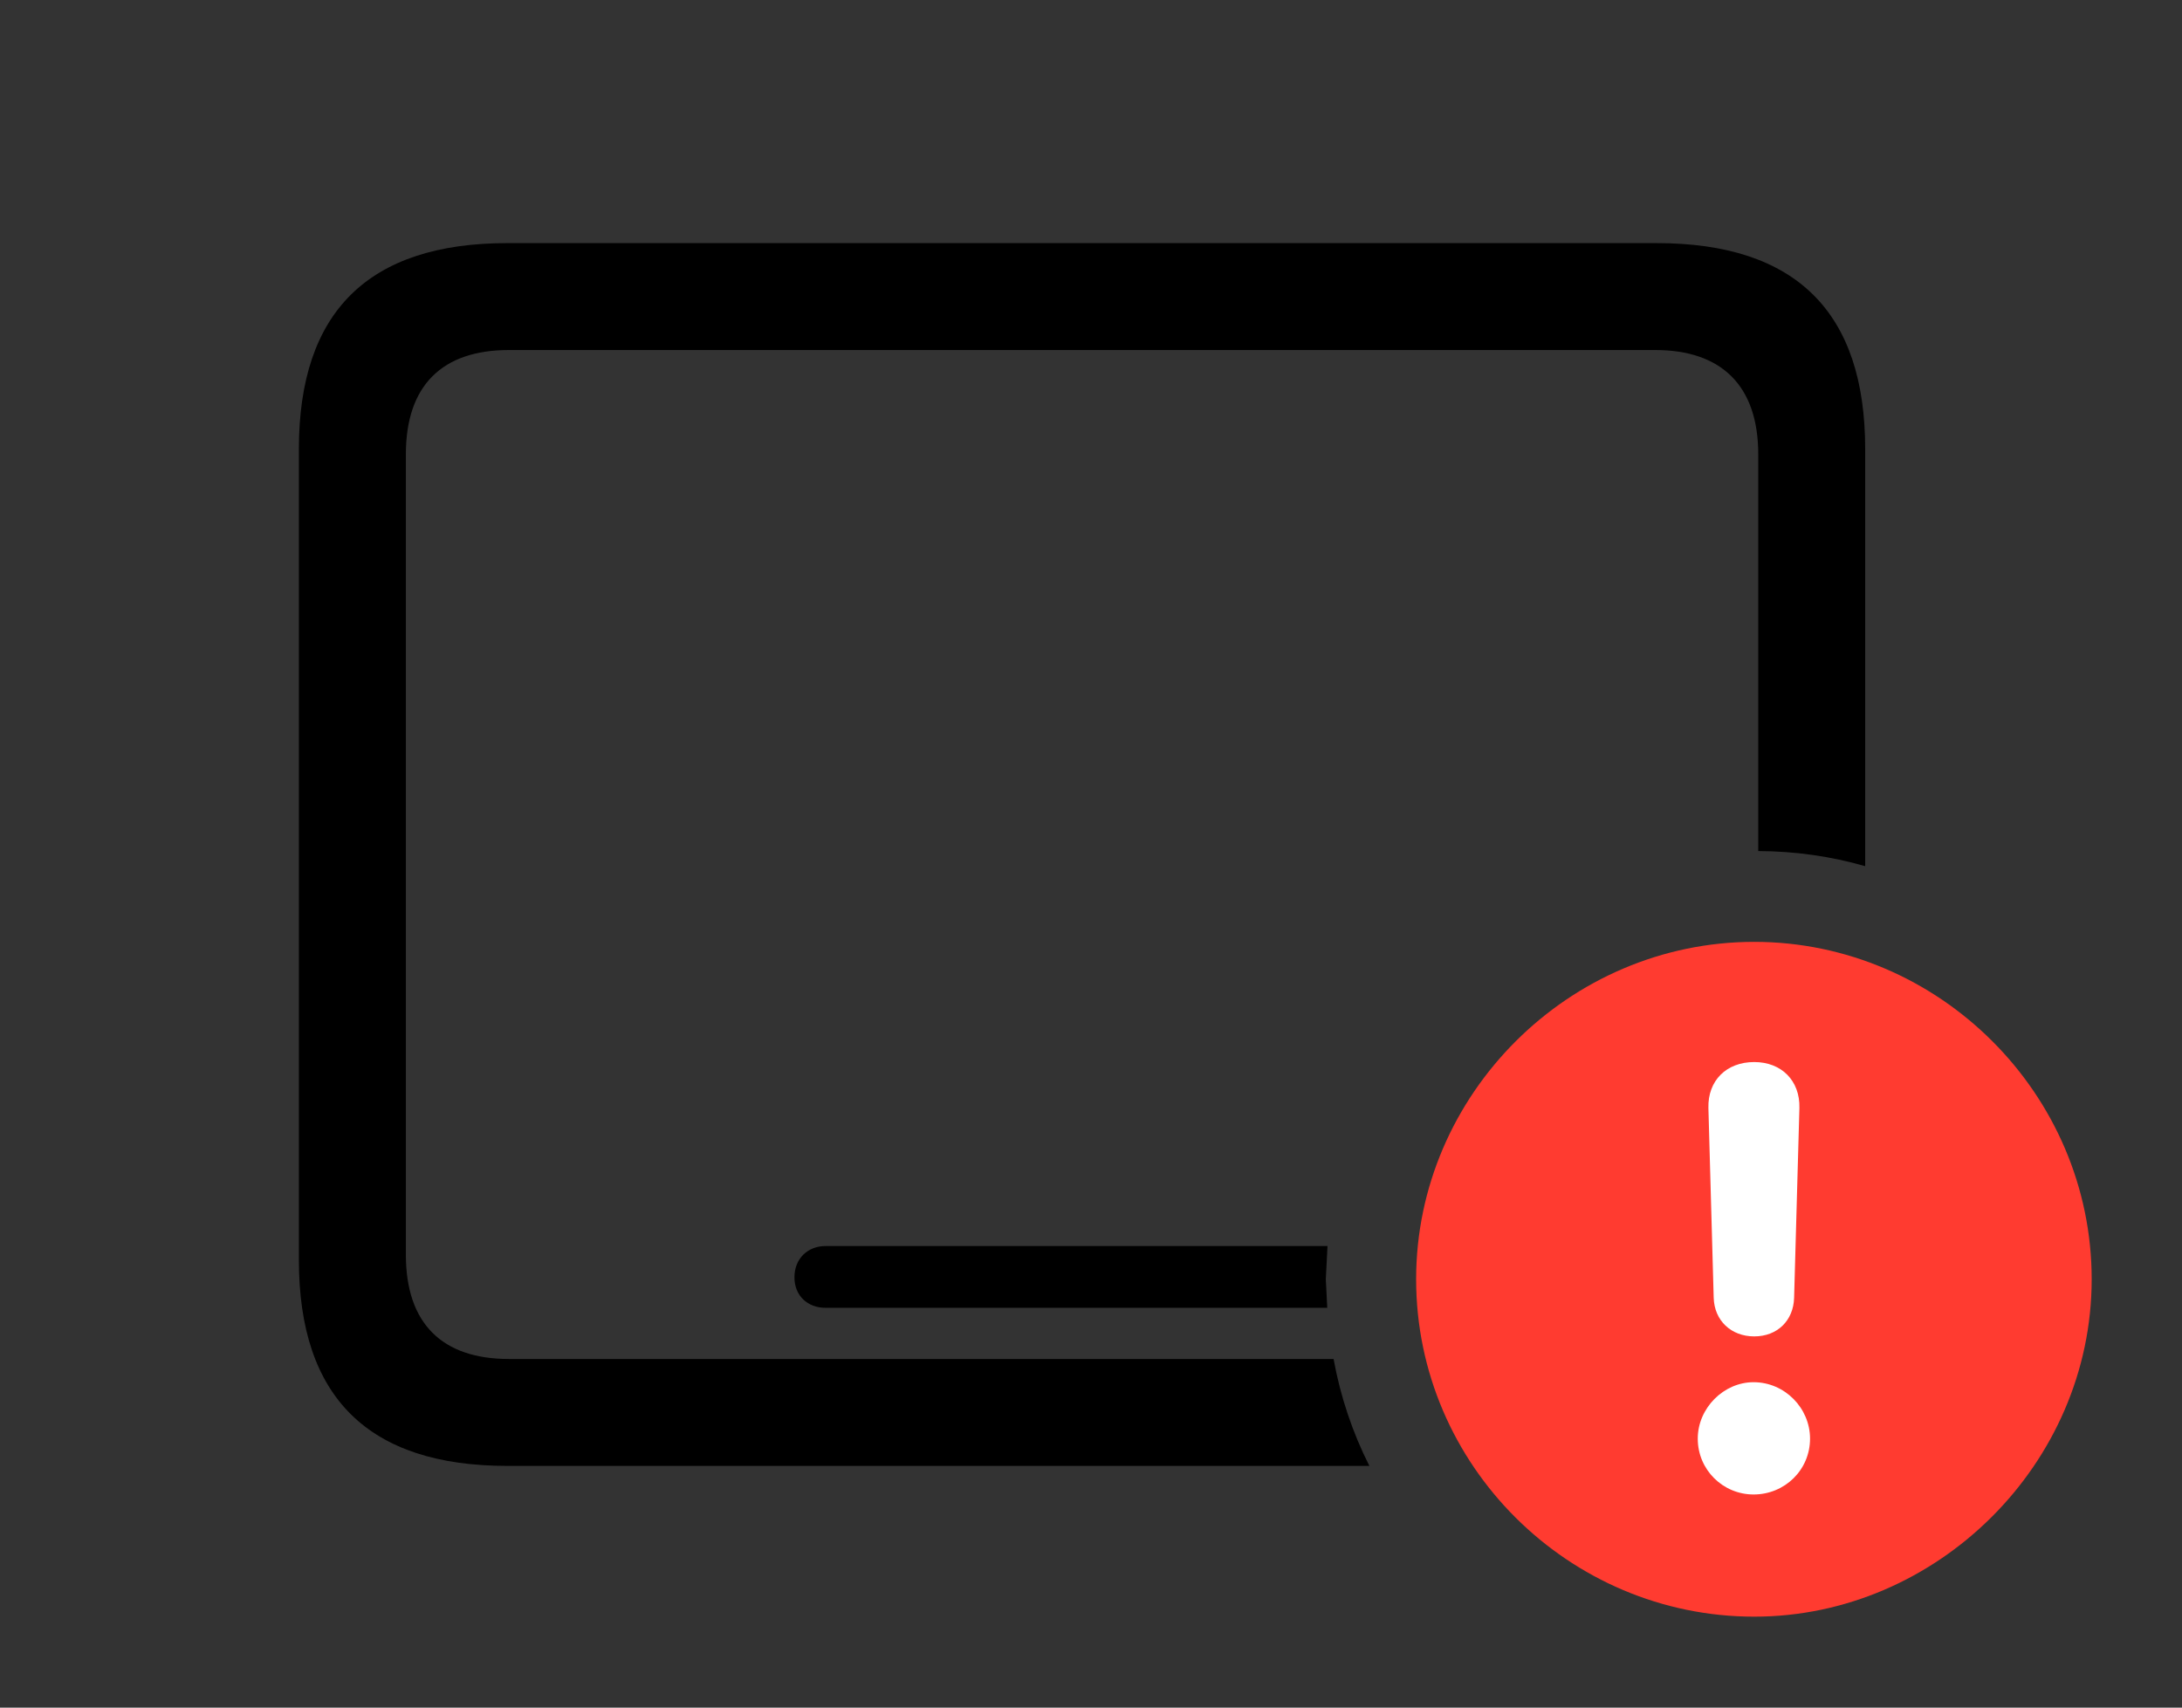 <svg version="1.1" xmlns="http://www.w3.org/2000/svg" xmlns:xlink="http://www.w3.org/1999/xlink" viewBox="0 0 44.912 35.15">
 <rect x="0" y="0" width="44.912" height="35.15" fill="#333333" stroke="none"/>
 <g>
  
  <path d="M38.391 9.242L38.391 17.829C37.69 17.627 36.951 17.521 36.19 17.518L36.19 9.352C36.19 7.93 35.424 7.205 34.07 7.205L10.473 7.205C9.105 7.205 8.354 7.93 8.354 9.352L8.354 25.826C8.354 27.248 9.105 27.973 10.473 27.973L27.449 27.973C27.59 28.749 27.84 29.489 28.186 30.174L10.445 30.174C7.588 30.174 6.152 28.766 6.152 25.936L6.152 9.242C6.152 6.412 7.588 5.004 10.445 5.004L34.098 5.004C36.969 5.004 38.391 6.426 38.391 9.242ZM27.289 26.332L27.319 26.92L16.994 26.92C16.625 26.92 16.352 26.674 16.352 26.291C16.352 25.908 16.625 25.648 16.994 25.648L27.324 25.648Z" style="fill:hsl(0 0 0/0.85)"></path>
  <path d="M36.107 33.277C39.867 33.277 43.053 30.133 43.053 26.332C43.053 22.518 39.908 19.387 36.107 19.387C32.293 19.387 29.148 22.531 29.148 26.332C29.148 30.16 32.293 33.277 36.107 33.277Z" style="fill:#ff3b30"></path>
  <path d="M36.094 30.762C35.465 30.762 34.945 30.256 34.945 29.613C34.945 28.984 35.478 28.451 36.094 28.451C36.736 28.451 37.256 28.984 37.256 29.613C37.256 30.256 36.736 30.762 36.094 30.762ZM36.107 27.508C35.629 27.508 35.287 27.18 35.273 26.715L35.164 22.805C35.15 22.244 35.533 21.861 36.107 21.861C36.668 21.861 37.051 22.244 37.037 22.805L36.928 26.715C36.914 27.18 36.586 27.508 36.107 27.508Z" style="fill:white"></path>
 </g>
</svg>